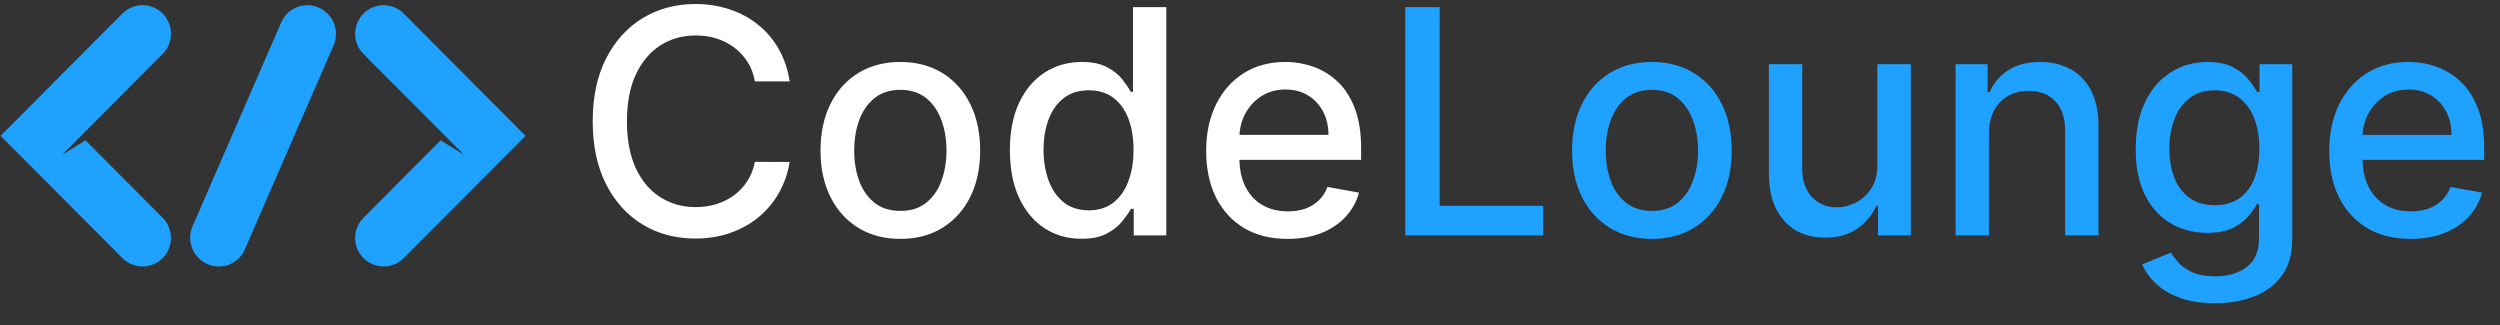 <svg width="223" height="29" viewBox="0 0 223 29" fill="none" xmlns="http://www.w3.org/2000/svg">
<rect x="0" y="0" width="223" height="29" fill="#333333" stroke="none"/>
<path d="M10.918 1.209L0.053 12.117L10.917 23.023C11.151 23.26 11.43 23.447 11.738 23.576C12.046 23.704 12.377 23.77 12.711 23.77C13.045 23.77 13.376 23.704 13.684 23.576C13.992 23.448 14.272 23.261 14.506 23.025C14.983 22.544 15.25 21.898 15.25 21.224C15.251 20.55 14.984 19.903 14.507 19.423L7.62 12.511L5.541 13.812L14.508 4.81C14.985 4.33 15.252 3.683 15.25 3.009C15.252 2.335 14.985 1.688 14.507 1.208C14.272 0.972 13.993 0.784 13.685 0.657C13.377 0.529 13.046 0.463 12.712 0.463C12.378 0.463 12.047 0.529 11.739 0.657C11.431 0.785 11.152 0.973 10.918 1.209Z" fill="#1FA2FF"/>
<path d="M36.013 1.21L46.878 12.117L36.014 23.023C35.78 23.26 35.501 23.447 35.193 23.576C34.885 23.704 34.554 23.77 34.22 23.77C33.886 23.77 33.555 23.704 33.246 23.576C32.938 23.448 32.659 23.261 32.425 23.025C31.948 22.544 31.681 21.898 31.68 21.224C31.68 20.55 31.947 19.903 32.424 19.423L39.311 12.512L41.39 13.813L32.422 4.81C31.945 4.331 31.678 3.684 31.68 3.01C31.678 2.336 31.946 1.688 32.424 1.209C32.658 0.972 32.937 0.785 33.245 0.657C33.554 0.529 33.885 0.463 34.219 0.463C34.553 0.463 34.884 0.529 35.192 0.657C35.5 0.786 35.779 0.973 36.013 1.21Z" fill="#1FA2FF"/>
<path d="M29.791 2.087C29.543 1.459 29.056 0.953 28.434 0.68C28.129 0.545 27.8 0.471 27.465 0.464C27.131 0.456 26.799 0.515 26.488 0.636C26.177 0.757 25.894 0.938 25.654 1.169C25.415 1.4 25.224 1.676 25.093 1.98L17.167 20.201C16.9 20.82 16.89 21.519 17.14 22.145C17.387 22.773 17.875 23.279 18.496 23.552C18.802 23.688 19.131 23.761 19.465 23.769C19.799 23.776 20.131 23.718 20.442 23.597C20.753 23.476 21.037 23.294 21.276 23.064C21.516 22.833 21.706 22.557 21.837 22.252L29.763 4.032C30.031 3.412 30.041 2.714 29.791 2.087Z" fill="#1FA2FF"/>
<path d="M70.44 7.259H67.337C67.218 6.596 66.996 6.012 66.671 5.509C66.346 5.005 65.949 4.577 65.478 4.226C65.007 3.875 64.48 3.609 63.897 3.43C63.32 3.251 62.707 3.162 62.057 3.162C60.884 3.162 59.834 3.457 58.906 4.047C57.984 4.637 57.255 5.502 56.718 6.642C56.188 7.782 55.923 9.174 55.923 10.818C55.923 12.475 56.188 13.874 56.718 15.014C57.255 16.154 57.987 17.016 58.916 17.599C59.843 18.183 60.888 18.474 62.048 18.474C62.691 18.474 63.3 18.388 63.877 18.216C64.46 18.037 64.987 17.775 65.458 17.43C65.929 17.086 66.326 16.665 66.651 16.168C66.983 15.664 67.211 15.087 67.337 14.438L70.44 14.447C70.274 15.448 69.952 16.37 69.475 17.212C69.004 18.047 68.398 18.769 67.656 19.379C66.92 19.983 66.078 20.45 65.13 20.781C64.182 21.113 63.148 21.278 62.028 21.278C60.264 21.278 58.693 20.861 57.315 20.026C55.936 19.184 54.849 17.981 54.053 16.416C53.264 14.852 52.87 12.986 52.87 10.818C52.87 8.644 53.268 6.778 54.063 5.22C54.859 3.656 55.946 2.456 57.325 1.621C58.703 0.779 60.271 0.358 62.028 0.358C63.108 0.358 64.116 0.514 65.05 0.825C65.992 1.13 66.837 1.581 67.586 2.178C68.335 2.768 68.955 3.49 69.445 4.345C69.936 5.194 70.267 6.165 70.44 7.259ZM80.311 21.308C78.879 21.308 77.629 20.98 76.562 20.324C75.495 19.668 74.666 18.75 74.076 17.57C73.486 16.39 73.191 15.011 73.191 13.433C73.191 11.849 73.486 10.463 74.076 9.277C74.666 8.09 75.495 7.169 76.562 6.513C77.629 5.857 78.879 5.528 80.311 5.528C81.743 5.528 82.992 5.857 84.059 6.513C85.126 7.169 85.955 8.09 86.545 9.277C87.135 10.463 87.43 11.849 87.43 13.433C87.43 15.011 87.135 16.39 86.545 17.57C85.955 18.75 85.126 19.668 84.059 20.324C82.992 20.98 81.743 21.308 80.311 21.308ZM80.321 18.812C81.249 18.812 82.018 18.567 82.627 18.077C83.237 17.586 83.688 16.933 83.98 16.118C84.278 15.303 84.427 14.404 84.427 13.423C84.427 12.449 84.278 11.554 83.98 10.739C83.688 9.917 83.237 9.257 82.627 8.76C82.018 8.263 81.249 8.014 80.321 8.014C79.386 8.014 78.61 8.263 77.994 8.76C77.384 9.257 76.93 9.917 76.632 10.739C76.34 11.554 76.194 12.449 76.194 13.423C76.194 14.404 76.34 15.303 76.632 16.118C76.93 16.933 77.384 17.586 77.994 18.077C78.61 18.567 79.386 18.812 80.321 18.812ZM96.466 21.298C95.233 21.298 94.133 20.983 93.165 20.354C92.204 19.717 91.448 18.812 90.898 17.639C90.354 16.459 90.082 15.044 90.082 13.393C90.082 11.743 90.358 10.331 90.908 9.158C91.465 7.984 92.227 7.086 93.195 6.463C94.162 5.84 95.26 5.528 96.486 5.528C97.434 5.528 98.196 5.688 98.773 6.006C99.356 6.317 99.807 6.682 100.125 7.099C100.45 7.517 100.702 7.885 100.881 8.203H101.06V0.636H104.033V21H101.129V18.624H100.881C100.702 18.948 100.443 19.32 100.105 19.737C99.774 20.155 99.316 20.519 98.733 20.831C98.15 21.142 97.394 21.298 96.466 21.298ZM97.122 18.763C97.977 18.763 98.7 18.537 99.29 18.087C99.886 17.629 100.337 16.996 100.642 16.188C100.954 15.379 101.109 14.438 101.109 13.364C101.109 12.303 100.957 11.375 100.652 10.579C100.347 9.784 99.9 9.164 99.31 8.72C98.72 8.276 97.99 8.054 97.122 8.054C96.227 8.054 95.481 8.286 94.885 8.75C94.288 9.214 93.838 9.847 93.533 10.649C93.234 11.451 93.085 12.356 93.085 13.364C93.085 14.384 93.238 15.303 93.543 16.118C93.847 16.933 94.298 17.579 94.895 18.057C95.498 18.527 96.24 18.763 97.122 18.763ZM114.858 21.308C113.354 21.308 112.058 20.987 110.971 20.344C109.89 19.694 109.055 18.783 108.465 17.609C107.882 16.43 107.59 15.047 107.59 13.463C107.59 11.899 107.882 10.52 108.465 9.327C109.055 8.134 109.877 7.202 110.931 6.533C111.991 5.863 113.231 5.528 114.65 5.528C115.511 5.528 116.346 5.671 117.155 5.956C117.964 6.241 118.69 6.688 119.333 7.298C119.976 7.908 120.483 8.7 120.854 9.675C121.225 10.643 121.411 11.819 121.411 13.204V14.258H109.27V12.031H118.498C118.498 11.249 118.338 10.556 118.02 9.953C117.702 9.343 117.255 8.863 116.678 8.511C116.108 8.16 115.438 7.984 114.669 7.984C113.834 7.984 113.105 8.19 112.482 8.601C111.865 9.005 111.388 9.536 111.05 10.192C110.719 10.841 110.553 11.547 110.553 12.31V14.05C110.553 15.07 110.732 15.939 111.09 16.655C111.454 17.371 111.962 17.918 112.611 18.296C113.261 18.667 114.02 18.852 114.888 18.852C115.452 18.852 115.965 18.773 116.429 18.614C116.893 18.448 117.294 18.203 117.632 17.878C117.971 17.553 118.229 17.152 118.408 16.675L121.222 17.182C120.997 18.01 120.592 18.736 120.009 19.359C119.432 19.976 118.706 20.456 117.831 20.801C116.963 21.139 115.972 21.308 114.858 21.308Z" fill="white"/>
<path d="M125.349 21V0.636H128.421V18.355H137.648V21H125.349ZM147.348 21.308C145.916 21.308 144.666 20.98 143.599 20.324C142.532 19.668 141.703 18.75 141.113 17.57C140.523 16.39 140.229 15.011 140.229 13.433C140.229 11.849 140.523 10.463 141.113 9.277C141.703 8.09 142.532 7.169 143.599 6.513C144.666 5.857 145.916 5.528 147.348 5.528C148.78 5.528 150.029 5.857 151.096 6.513C152.164 7.169 152.992 8.09 153.582 9.277C154.172 10.463 154.467 11.849 154.467 13.433C154.467 15.011 154.172 16.39 153.582 17.57C152.992 18.75 152.164 19.668 151.096 20.324C150.029 20.98 148.78 21.308 147.348 21.308ZM147.358 18.812C148.286 18.812 149.055 18.567 149.665 18.077C150.274 17.586 150.725 16.933 151.017 16.118C151.315 15.303 151.464 14.404 151.464 13.423C151.464 12.449 151.315 11.554 151.017 10.739C150.725 9.917 150.274 9.257 149.665 8.76C149.055 8.263 148.286 8.014 147.358 8.014C146.423 8.014 145.648 8.263 145.031 8.76C144.421 9.257 143.967 9.917 143.669 10.739C143.377 11.554 143.231 12.449 143.231 13.423C143.231 14.404 143.377 15.303 143.669 16.118C143.967 16.933 144.421 17.586 145.031 18.077C145.648 18.567 146.423 18.812 147.358 18.812ZM167.46 14.666V5.727H170.443V21H167.52V18.355H167.361C167.01 19.171 166.446 19.85 165.671 20.393C164.902 20.93 163.944 21.199 162.797 21.199C161.816 21.199 160.948 20.983 160.192 20.553C159.443 20.115 158.853 19.469 158.422 18.614C157.998 17.759 157.786 16.701 157.786 15.442V5.727H160.759V15.084C160.759 16.125 161.047 16.953 161.624 17.57C162.2 18.186 162.95 18.494 163.871 18.494C164.428 18.494 164.981 18.355 165.531 18.077C166.088 17.798 166.549 17.377 166.914 16.814C167.285 16.25 167.467 15.535 167.46 14.666ZM177.411 11.932V21H174.438V5.727H177.292V8.213H177.481C177.832 7.404 178.382 6.755 179.131 6.264C179.887 5.774 180.838 5.528 181.985 5.528C183.026 5.528 183.937 5.747 184.719 6.185C185.501 6.616 186.108 7.259 186.539 8.114C186.97 8.969 187.185 10.026 187.185 11.286V21H184.212V11.643C184.212 10.537 183.924 9.671 183.347 9.048C182.77 8.419 181.978 8.104 180.971 8.104C180.281 8.104 179.668 8.253 179.131 8.551C178.601 8.849 178.18 9.287 177.868 9.864C177.564 10.434 177.411 11.123 177.411 11.932ZM197.576 27.046C196.363 27.046 195.319 26.886 194.444 26.568C193.575 26.25 192.866 25.829 192.316 25.305C191.766 24.782 191.355 24.208 191.083 23.585L193.638 22.531C193.817 22.823 194.056 23.131 194.354 23.456C194.659 23.787 195.07 24.069 195.587 24.301C196.111 24.533 196.784 24.649 197.606 24.649C198.733 24.649 199.664 24.374 200.4 23.824C201.135 23.28 201.503 22.412 201.503 21.219V18.216H201.314C201.135 18.541 200.877 18.902 200.539 19.3C200.207 19.697 199.75 20.042 199.167 20.334C198.583 20.625 197.824 20.771 196.89 20.771C195.683 20.771 194.596 20.49 193.628 19.926C192.667 19.356 191.905 18.517 191.341 17.41C190.785 16.297 190.506 14.928 190.506 13.304C190.506 11.68 190.781 10.288 191.331 9.128C191.888 7.968 192.651 7.08 193.618 6.463C194.586 5.84 195.683 5.528 196.91 5.528C197.858 5.528 198.623 5.688 199.206 6.006C199.79 6.317 200.244 6.682 200.569 7.099C200.9 7.517 201.155 7.885 201.334 8.203H201.553V5.727H204.466V21.338C204.466 22.651 204.162 23.728 203.552 24.57C202.942 25.412 202.117 26.035 201.076 26.439C200.042 26.843 198.875 27.046 197.576 27.046ZM197.546 18.305C198.401 18.305 199.124 18.107 199.714 17.709C200.31 17.305 200.761 16.728 201.066 15.979C201.377 15.223 201.533 14.318 201.533 13.264C201.533 12.237 201.381 11.332 201.076 10.55C200.771 9.768 200.323 9.158 199.733 8.72C199.144 8.276 198.414 8.054 197.546 8.054C196.651 8.054 195.905 8.286 195.309 8.75C194.712 9.207 194.261 9.83 193.956 10.619C193.658 11.408 193.509 12.29 193.509 13.264C193.509 14.265 193.662 15.143 193.966 15.899C194.271 16.655 194.722 17.245 195.319 17.669C195.922 18.093 196.664 18.305 197.546 18.305ZM215.036 21.308C213.531 21.308 212.235 20.987 211.148 20.344C210.068 19.694 209.233 18.783 208.643 17.609C208.059 16.43 207.768 15.047 207.768 13.463C207.768 11.899 208.059 10.52 208.643 9.327C209.233 8.134 210.055 7.202 211.108 6.533C212.169 5.863 213.409 5.528 214.827 5.528C215.689 5.528 216.524 5.671 217.333 5.956C218.142 6.241 218.867 6.688 219.51 7.298C220.153 7.908 220.661 8.7 221.032 9.675C221.403 10.643 221.589 11.819 221.589 13.204V14.258H209.448V12.031H218.675C218.675 11.249 218.516 10.556 218.198 9.953C217.88 9.343 217.432 8.863 216.856 8.511C216.286 8.16 215.616 7.984 214.847 7.984C214.012 7.984 213.283 8.19 212.66 8.601C212.043 9.005 211.566 9.536 211.228 10.192C210.896 10.841 210.731 11.547 210.731 12.31V14.05C210.731 15.07 210.91 15.939 211.268 16.655C211.632 17.371 212.139 17.918 212.789 18.296C213.439 18.667 214.198 18.852 215.066 18.852C215.629 18.852 216.143 18.773 216.607 18.614C217.071 18.448 217.472 18.203 217.81 17.878C218.148 17.553 218.407 17.152 218.586 16.675L221.4 17.182C221.174 18.01 220.77 18.736 220.187 19.359C219.61 19.976 218.884 20.456 218.009 20.801C217.141 21.139 216.15 21.308 215.036 21.308Z" fill="#1FA2FF"/>
</svg>
